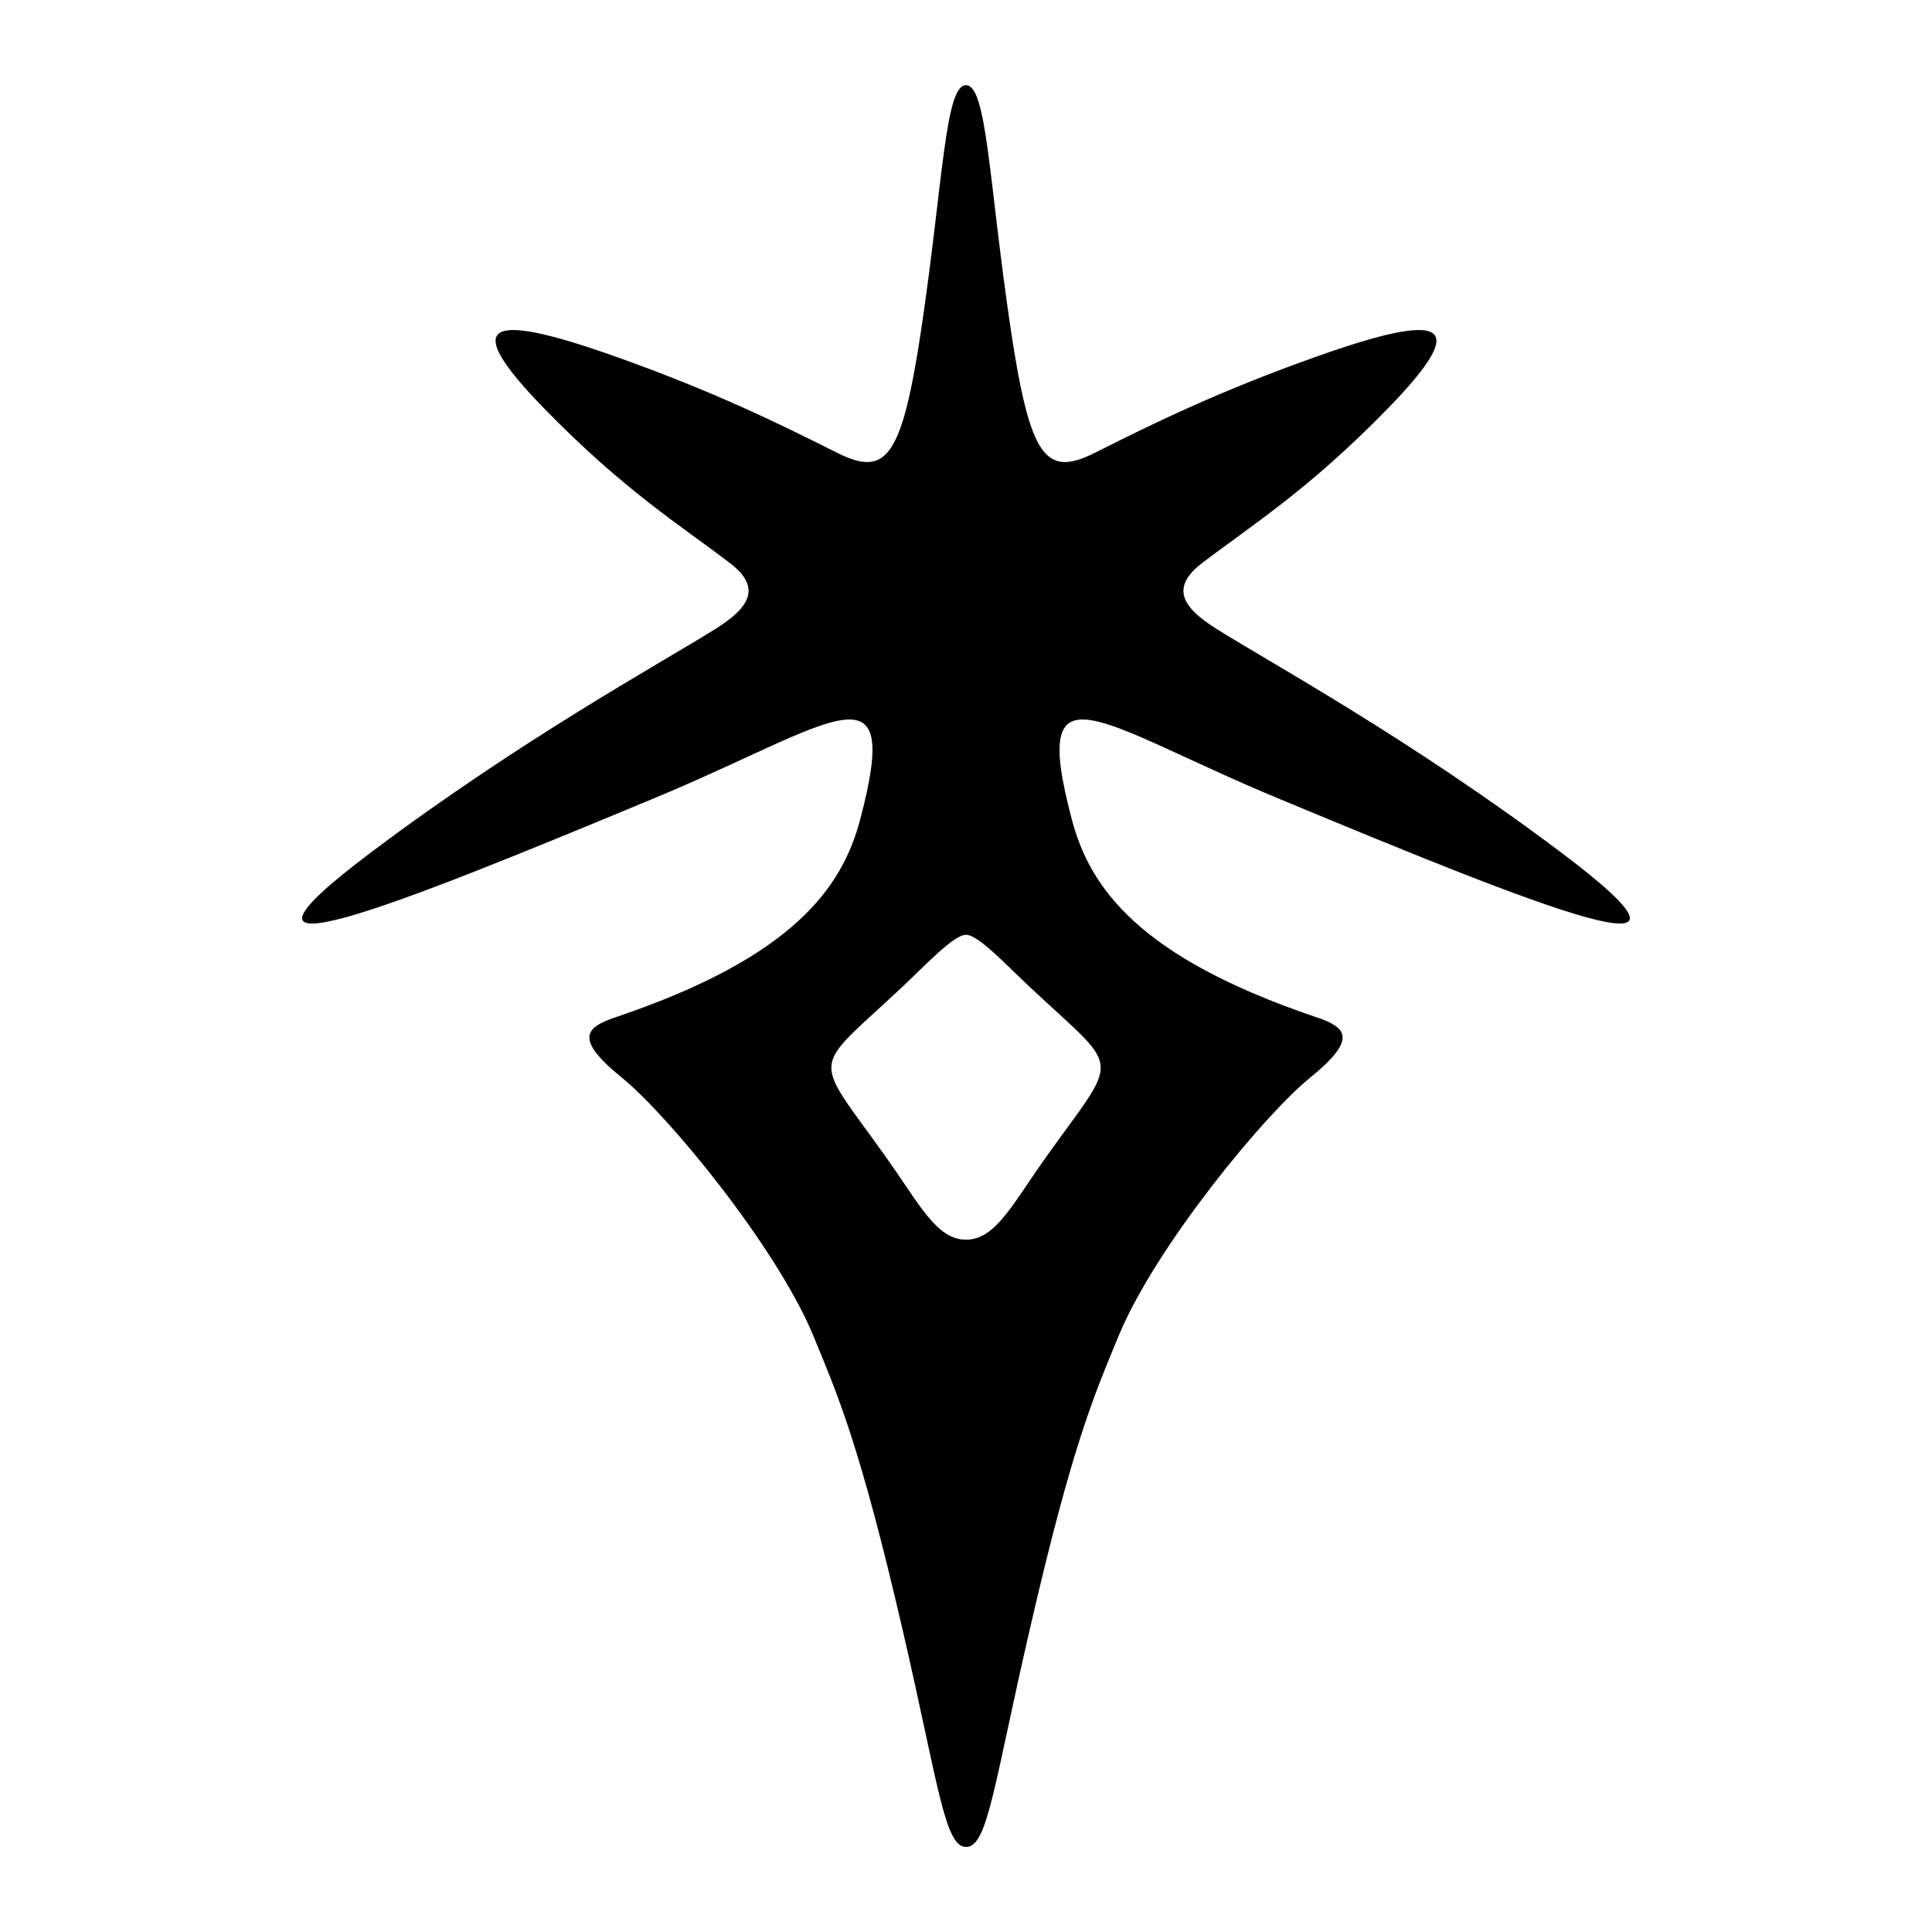 <?xml version="1.0" encoding="UTF-8" standalone="no"?>
<!-- Created with Inkscape (http://www.inkscape.org/) -->

<svg
   width="48"
   height="48"
   viewBox="0 0 12.7 12.7"
   version="1.1"
   id="svg866"
   inkscape:version="1.1 (c68e22c387, 2021-05-23)"
   sodipodi:docname="template.svg"
   xmlns:inkscape="http://www.inkscape.org/namespaces/inkscape"
   xmlns:sodipodi="http://sodipodi.sourceforge.net/DTD/sodipodi-0.dtd"
   xmlns="http://www.w3.org/2000/svg"
   xmlns:svg="http://www.w3.org/2000/svg">
  <sodipodi:namedview
     id="namedview868"
     pagecolor="#ffffff"
     bordercolor="#999999"
     borderopacity="1"
     inkscape:pageshadow="0"
     inkscape:pageopacity="0"
     inkscape:pagecheckerboard="0"
     inkscape:document-units="mm"
     showgrid="true"
     units="px"
     inkscape:zoom="6.221717"
     inkscape:cx="-19.528371"
     inkscape:cy="22.260736"
     inkscape:window-width="2560"
     inkscape:window-height="1361"
     inkscape:window-x="-9"
     inkscape:window-y="-9"
     inkscape:window-maximized="1"
     inkscape:current-layer="layer1"
     inkscape:object-nodes="false"
     inkscape:snap-object-midpoints="true">
    <inkscape:grid
       type="xygrid"
       id="grid949"
       spacingx="1.587"
       spacingy="1.587"
       empspacing="4" />
  </sodipodi:namedview>
  <defs
     id="defs863" />
  <g
     inkscape:label="Layer 1"
     inkscape:groupmode="layer"
     id="layer1">
    <path
       id="path445-5"
       style="fill:#000000;stroke-width:0.228"
       d="m 6.35,0.56 c -0.138,0 -0.15,0.633 -0.293,1.597 C 5.929,3.013 5.826,3.138 5.504,2.977 5.111,2.779 4.675,2.567 4.046,2.344 3.198,2.043 3.021,2.115 3.579,2.687 4.103,3.225 4.48,3.458 4.799,3.702 5.013,3.866 4.921,3.997 4.705,4.133 4.35,4.356 3.435,4.854 2.439,5.603 1.255,6.493 2.575,5.965 4.296,5.249 5.483,4.756 5.936,4.324 5.654,5.388 5.536,5.834 5.217,6.291 4.052,6.685 3.852,6.752 3.767,6.824 4.089,7.085 4.391,7.33 5.097,8.188 5.342,8.77 c 0.161,0.392 0.306,0.709 0.594,1.955 0.233,1.009 0.273,1.416 0.415,1.416 0.142,0 0.182,-0.407 0.415,-1.416 C 7.052,9.479 7.197,9.162 7.358,8.77 7.603,8.188 8.309,7.33 8.611,7.085 8.933,6.824 8.848,6.752 8.648,6.685 7.483,6.291 7.164,5.834 7.046,5.388 6.764,4.324 7.217,4.756 8.404,5.249 10.125,5.965 11.445,6.493 10.261,5.603 9.265,4.854 8.35,4.356 7.995,4.133 7.779,3.997 7.687,3.866 7.901,3.702 8.22,3.458 8.597,3.225 9.121,2.687 9.679,2.115 9.502,2.043 8.654,2.344 8.025,2.567 7.589,2.779 7.196,2.977 6.874,3.138 6.771,3.013 6.643,2.157 6.5,1.193 6.488,0.56 6.35,0.56 Z m 0,5.585 c 0.082,0 0.266,0.2 0.431,0.354 0.595,0.557 0.583,0.423 0.096,1.106 C 6.654,7.918 6.544,8.149 6.35,8.149 6.156,8.149 6.046,7.918 5.823,7.605 5.337,6.922 5.324,7.056 5.919,6.499 6.084,6.345 6.268,6.145 6.35,6.145 Z" />
  </g>
</svg>
